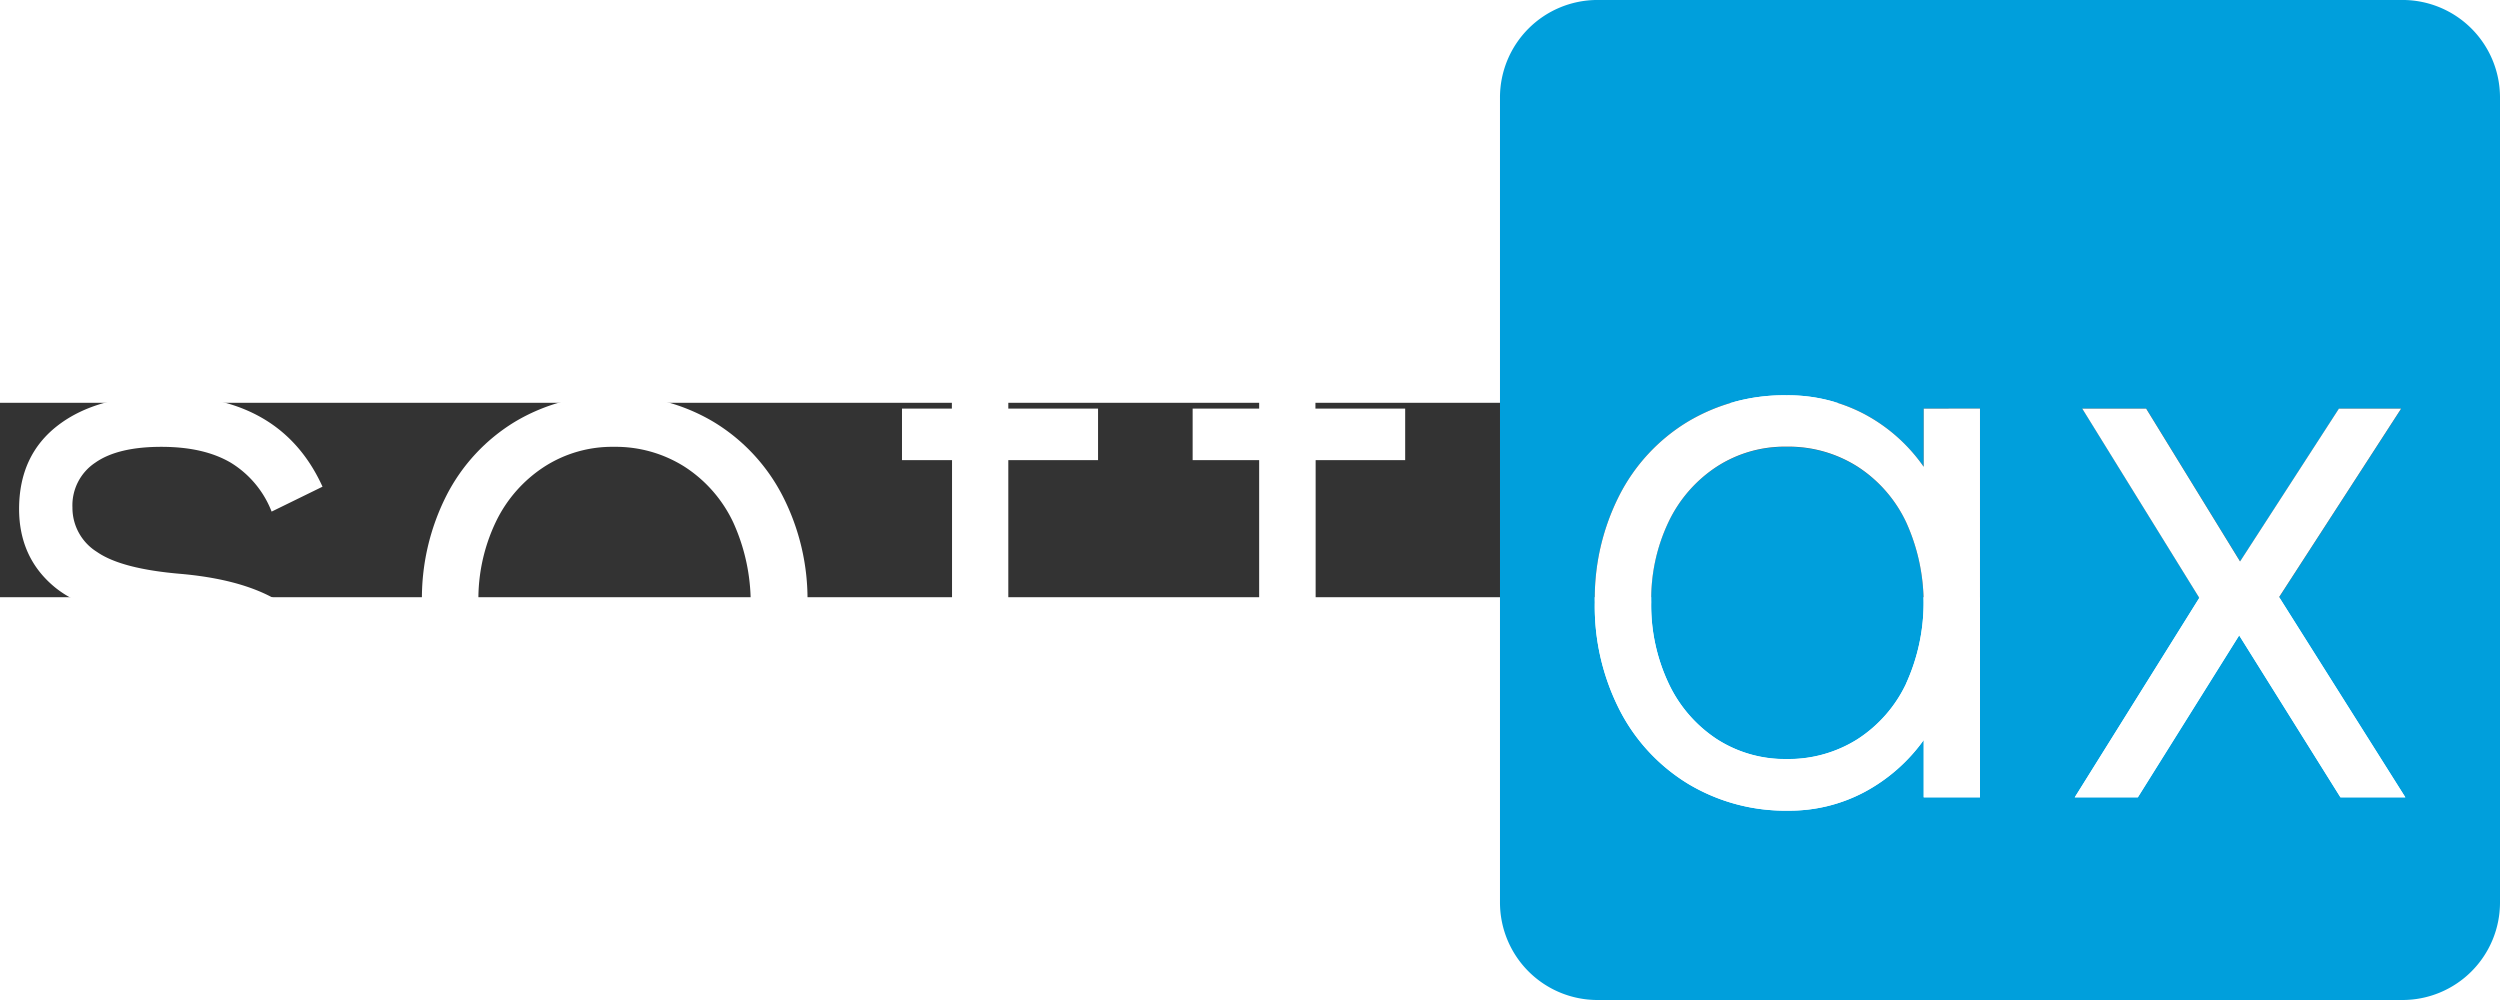 <svg xmlns="http://www.w3.org/2000/svg" viewBox="0 0 488.64 38" width="95" version="1.1" id="svg24" height="38"><rect x="0" y="0" width="488.64" height="38" fill="#333333" stroke="none"/><defs id="defs4"><style id="style2">.cls-2,.cls-3{fill:#fff}</style></defs><path d="M372.57 23.378a26.26 26.26 0 00-9.5-10.87 25.14 25.14 0 00-13.88-3.9 24.45 24.45 0 00-13.63 3.9 26.52 26.52 0 00-9.42 10.76 35 35 0 00-3.41 15.67 35.83 35.83 0 003.41 15.91 26.47 26.47 0 009.42 10.88 24.52 24.52 0 0013.63 3.89 25.21 25.21 0 0013.88-3.89 26.28 26.28 0 009.5-10.88 38.08 38.08 0 000-31.5zm0 0a26.26 26.26 0 00-9.5-10.87 25.14 25.14 0 00-13.88-3.9 24.45 24.45 0 00-13.63 3.9 26.52 26.52 0 00-9.42 10.76 35 35 0 00-3.41 15.67 35.83 35.83 0 003.41 15.91 26.47 26.47 0 009.42 10.88 24.52 24.52 0 0013.63 3.89 25.21 25.21 0 0013.88-3.89 26.28 26.28 0 009.5-10.88 38.08 38.08 0 000-31.5zm97.07-102.11H312.18a19.06 19.06 0 00-19 19v157.46a19.06 19.06 0 0019 19h157.46a19.06 19.06 0 0019-19v-157.46a19.06 19.06 0 00-19-19zM387 77.118h-11v-11.2a33.9 33.9 0 01-11.53 10.15 31.15 31.15 0 01-14.93 3.65 36.87 36.87 0 01-19.48-5.2 36.2 36.2 0 01-13.48-14.44 44.62 44.62 0 01-4.87-21.11 44.42 44.42 0 014.79-20.86 35.87 35.87 0 0113.31-14.37 36.56 36.56 0 0119.4-5.2 31.89 31.89 0 0115.18 3.66A33 33 0 01376 12.508V1.138h11zm70.45 0l-19.8-31.66-19.81 31.66h-12.32l24.35-39L407 1.138h12.5l18.35 29.87 19.32-29.87h12.17l-23.86 36.85 24.67 39.13zm-94.4-64.61a25.14 25.14 0 00-13.88-3.9 24.45 24.45 0 00-13.63 3.9 26.52 26.52 0 00-9.4 10.76 35 35 0 00-3.41 15.67 35.83 35.83 0 003.41 15.91 26.47 26.47 0 009.42 10.88 24.52 24.52 0 0013.63 3.89 25.21 25.21 0 0013.88-3.89 26.28 26.28 0 009.5-10.88 38.08 38.08 0 000-31.5 26.26 26.26 0 00-9.5-10.84zm9.5 10.87a26.26 26.26 0 00-9.5-10.87 25.14 25.14 0 00-13.88-3.9 24.45 24.45 0 00-13.63 3.9 26.52 26.52 0 00-9.4 10.76 35 35 0 00-3.41 15.67 35.83 35.83 0 003.41 15.91 26.47 26.47 0 009.42 10.88 24.52 24.52 0 0013.63 3.89 25.21 25.21 0 0013.88-3.89 26.28 26.28 0 009.5-10.88 38.08 38.08 0 000-31.5zm0 0a26.26 26.26 0 00-9.5-10.87 25.14 25.14 0 00-13.88-3.9 24.45 24.45 0 00-13.63 3.9 26.52 26.52 0 00-9.4 10.76 35 35 0 00-3.41 15.67 35.83 35.83 0 003.41 15.91 26.47 26.47 0 009.42 10.88 24.52 24.52 0 0013.63 3.89 25.21 25.21 0 0013.88-3.89 26.28 26.28 0 009.5-10.88 38.08 38.08 0 000-31.5z" id="path8" fill="#009fdc"/><path class="cls-2" id="polygon10" d="M429.87 38.148l-22.89-37.01h12.5l18.35 29.87 19.32-29.87h12.17l-23.86 36.85 24.67 39.13h-12.66l-19.8-31.66-19.81 31.66h-12.34z" fill="#fff"/><path class="cls-2" d="M376 1.138v11.37a33 33 0 00-11.61-10.31 31.89 31.89 0 00-15.18-3.66 36.56 36.56 0 00-19.4 5.2 35.87 35.87 0 00-13.31 14.37 44.42 44.42 0 00-4.79 20.86 44.62 44.62 0 004.87 21.11A36.2 36.2 0 00330 74.518a36.87 36.87 0 0019.48 5.2 31.15 31.15 0 0014.93-3.65A33.9 33.9 0 00376 65.918v11.2h11v-76zm-3.41 53.74a26.28 26.28 0 01-9.5 10.88 25.21 25.21 0 01-13.88 3.89 24.52 24.52 0 01-13.63-3.89 26.47 26.47 0 01-9.42-10.88 35.83 35.83 0 01-3.41-15.91 35 35 0 013.39-15.7 26.52 26.52 0 019.42-10.79 24.45 24.45 0 0113.63-3.9 25.14 25.14 0 0113.88 3.9 26.26 26.26 0 019.5 10.87 38.08 38.08 0 010 31.5z" id="path12" fill="#fff"/><path class="cls-3" d="M12.74 75.008A31.18 31.18 0 010 61.698l9.9-4.87q6 12.83 23.54 12.82 8.45 0 14-3.08a10.25 10.25 0 005.52-9.58c0-4.43-1.49-7.74-4.47-9.9-2.98-2.16-8.2-3.57-15.67-4.22q-15.58-1.3-22.32-7t-6.77-15.08q0-10.56 7.63-16.4 7.63-5.84 21-5.84 22.56 0 30.68 17.85l-9.95 4.87a19.45 19.45 0 00-8-9.57c-3.52-2.06-8-3.09-13.56-3.09-5.56 0-9.93 1-12.9 3.09a10 10 0 00-4.47 8.76 10.15 10.15 0 004.79 8.69q4.79 3.33 16.48 4.3 14.45 1.3 21.51 7.06A18.66 18.66 0 0164 55.688a20.18 20.18 0 01-4.39 13.07 26.75 26.75 0 01-11.69 8.2 44.2 44.2 0 01-15.75 2.76 38.87 38.87 0 01-19.43-4.71z" id="path14" fill="#fff" fill-opacity="1"/><path class="cls-3" d="M100.82 74.528a36.08 36.08 0 01-13.48-14.54 44.71 44.71 0 01-4.87-21 44.42 44.42 0 014.79-20.86 36 36 0 0113.31-14.37A36.55 36.55 0 01120-1.452a37 37 0 0119.48 5.19 36.22 36.22 0 0113.48 14.45 44.24 44.24 0 014.87 20.94 44.94 44.94 0 01-4.79 21 35.89 35.89 0 01-13.31 14.45 36.55 36.55 0 01-19.4 5.19 37 37 0 01-19.51-5.24zm33-8.77a26.22 26.22 0 009.5-10.88 38.05 38.05 0 000-31.49 26.22 26.22 0 00-9.5-10.88 25.16 25.16 0 00-13.82-3.9 24.45 24.45 0 00-13.63 3.9 26.49 26.49 0 00-9.45 10.76 34.93 34.93 0 00-3.41 15.66 35.83 35.83 0 003.41 15.91 26.4 26.4 0 009.42 10.88 24.44 24.44 0 0013.66 3.93 25.16 25.16 0 0013.85-3.89z" id="path16" fill="#fff" fill-opacity="1"/><path class="cls-3" d="M200.74-29.542a14.11 14.11 0 00-3.66 10.07v20.61h17.54v10.07h-17.54v65.91h-11v-65.91h-9.78V1.138h9.75v-20.61q0-10.56 6.73-17.29 6.73-6.73 17.29-6.74h4.55v10.06h-4.55a12.2 12.2 0 00-9.33 3.9z" id="path18" fill="#fff" fill-opacity="1"/><path class="cls-3" d="M246.11 77.118v-65.91h-13V1.138h13v-25.16h11v25.16h17.54v10.07h-17.5v65.91z" id="path20" fill="#fff" fill-opacity="1"/></svg>
